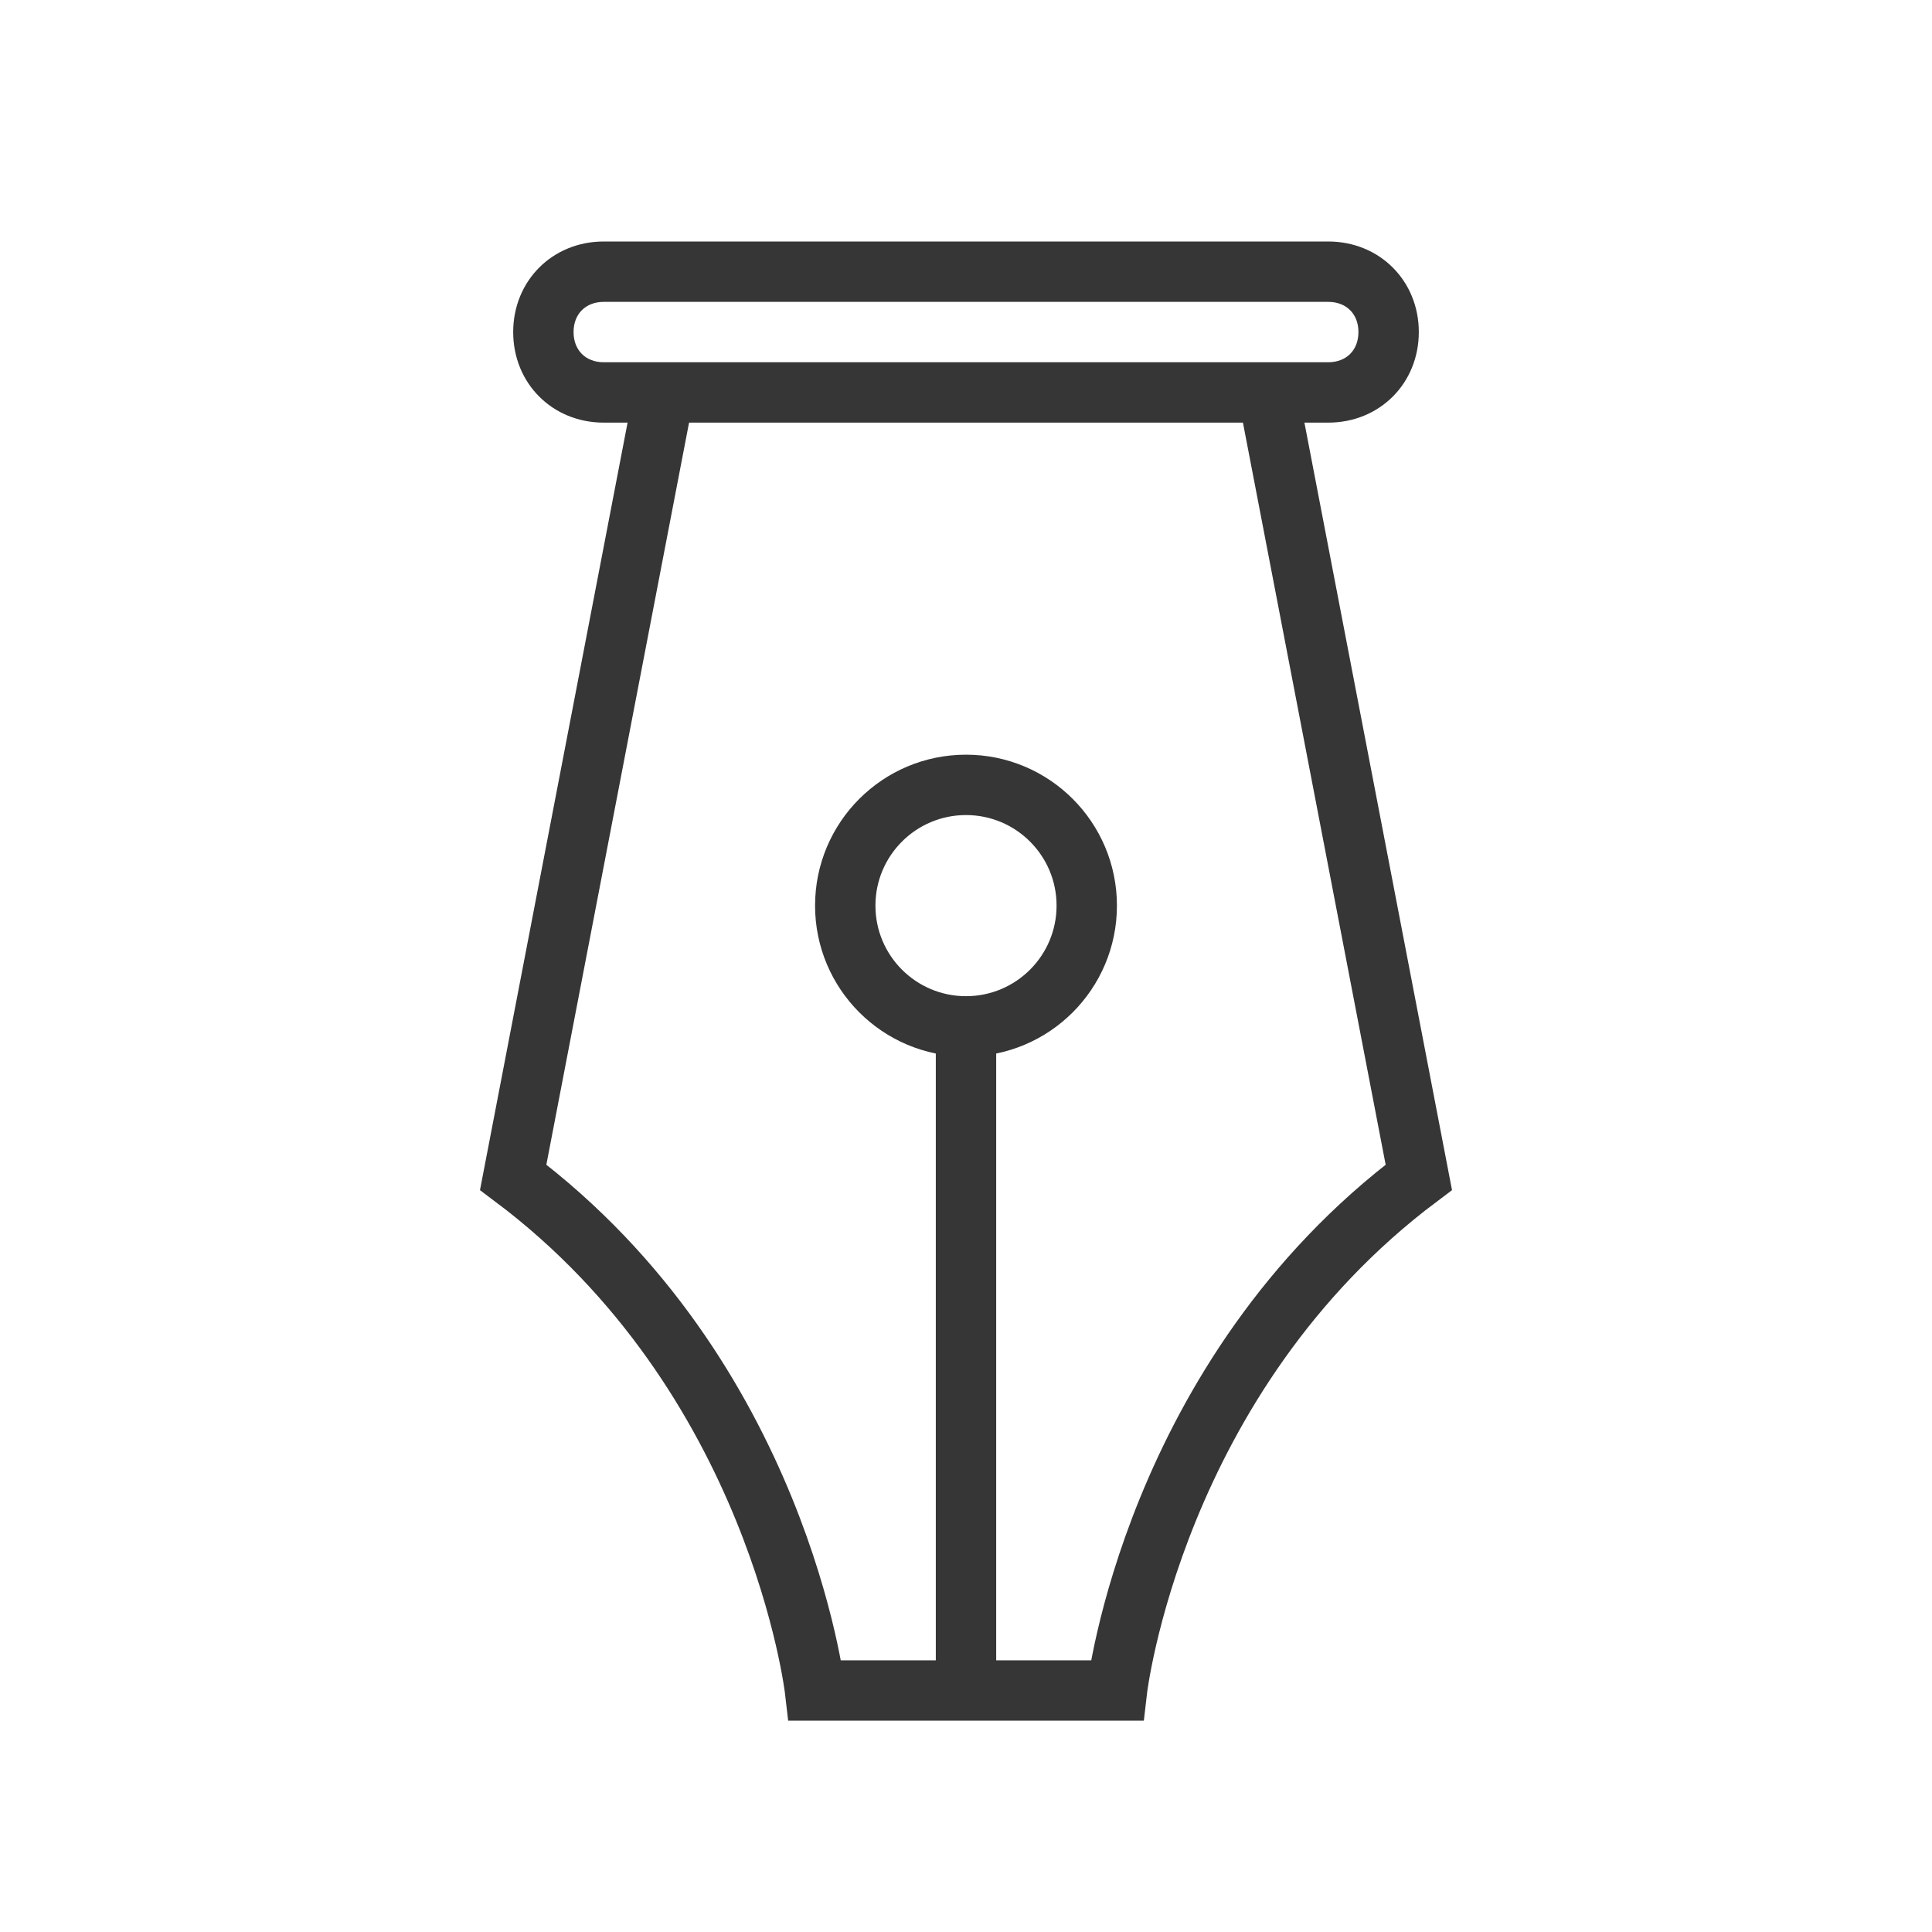 <?xml version="1.0" encoding="utf-8"?>
<!-- Generator: Adobe Illustrator 18.1.1, SVG Export Plug-In . SVG Version: 6.00 Build 0)  -->
<svg version="1.1" xmlns="http://www.w3.org/2000/svg" xmlns:xlink="http://www.w3.org/1999/xlink" x="0px" y="0px"
	 viewBox="0 0 64 64" enable-background="new 0 0 64 64" xml:space="preserve">
<g id="Layer_2" display="none">
	<rect x="-305" y="-401.5" display="inline" fill="#84C9F3" stroke="#000000" stroke-miterlimit="10" width="485" height="615.8"/>
</g>
<g id="Layer_1">
	<g>
		<g>
			<g>
				<path fill="#363636" d="M44,10c0.6,0,1,0.4,1,1s-0.4,1-1,1H20c-0.6,0-1-0.4-1-1s0.4-1,1-1H44 M44,8H20c-1.7,0-3,1.3-3,3
					s1.3,3,3,3h24c1.7,0,3-1.3,3-3S45.7,8,44,8L44,8z"/>
			</g>
		</g>
		<path fill="none" stroke="#363636" stroke-width="2" stroke-miterlimit="10" d="M42,13l5,26c-8.8,6.6-10,17-10,17h-5h-5
			c0,0-1.2-10.4-10-17l5-26"/>
		<circle fill="none" stroke="#363636" stroke-width="2" stroke-miterlimit="10" cx="32" cy="30" r="4"/>
		<line fill="none" stroke="#363636" stroke-width="2" stroke-miterlimit="10" x1="32" y1="34" x2="32" y2="56"/>
		<rect fill="none" width="64" height="64"/>
	</g>
</g>
</svg>
